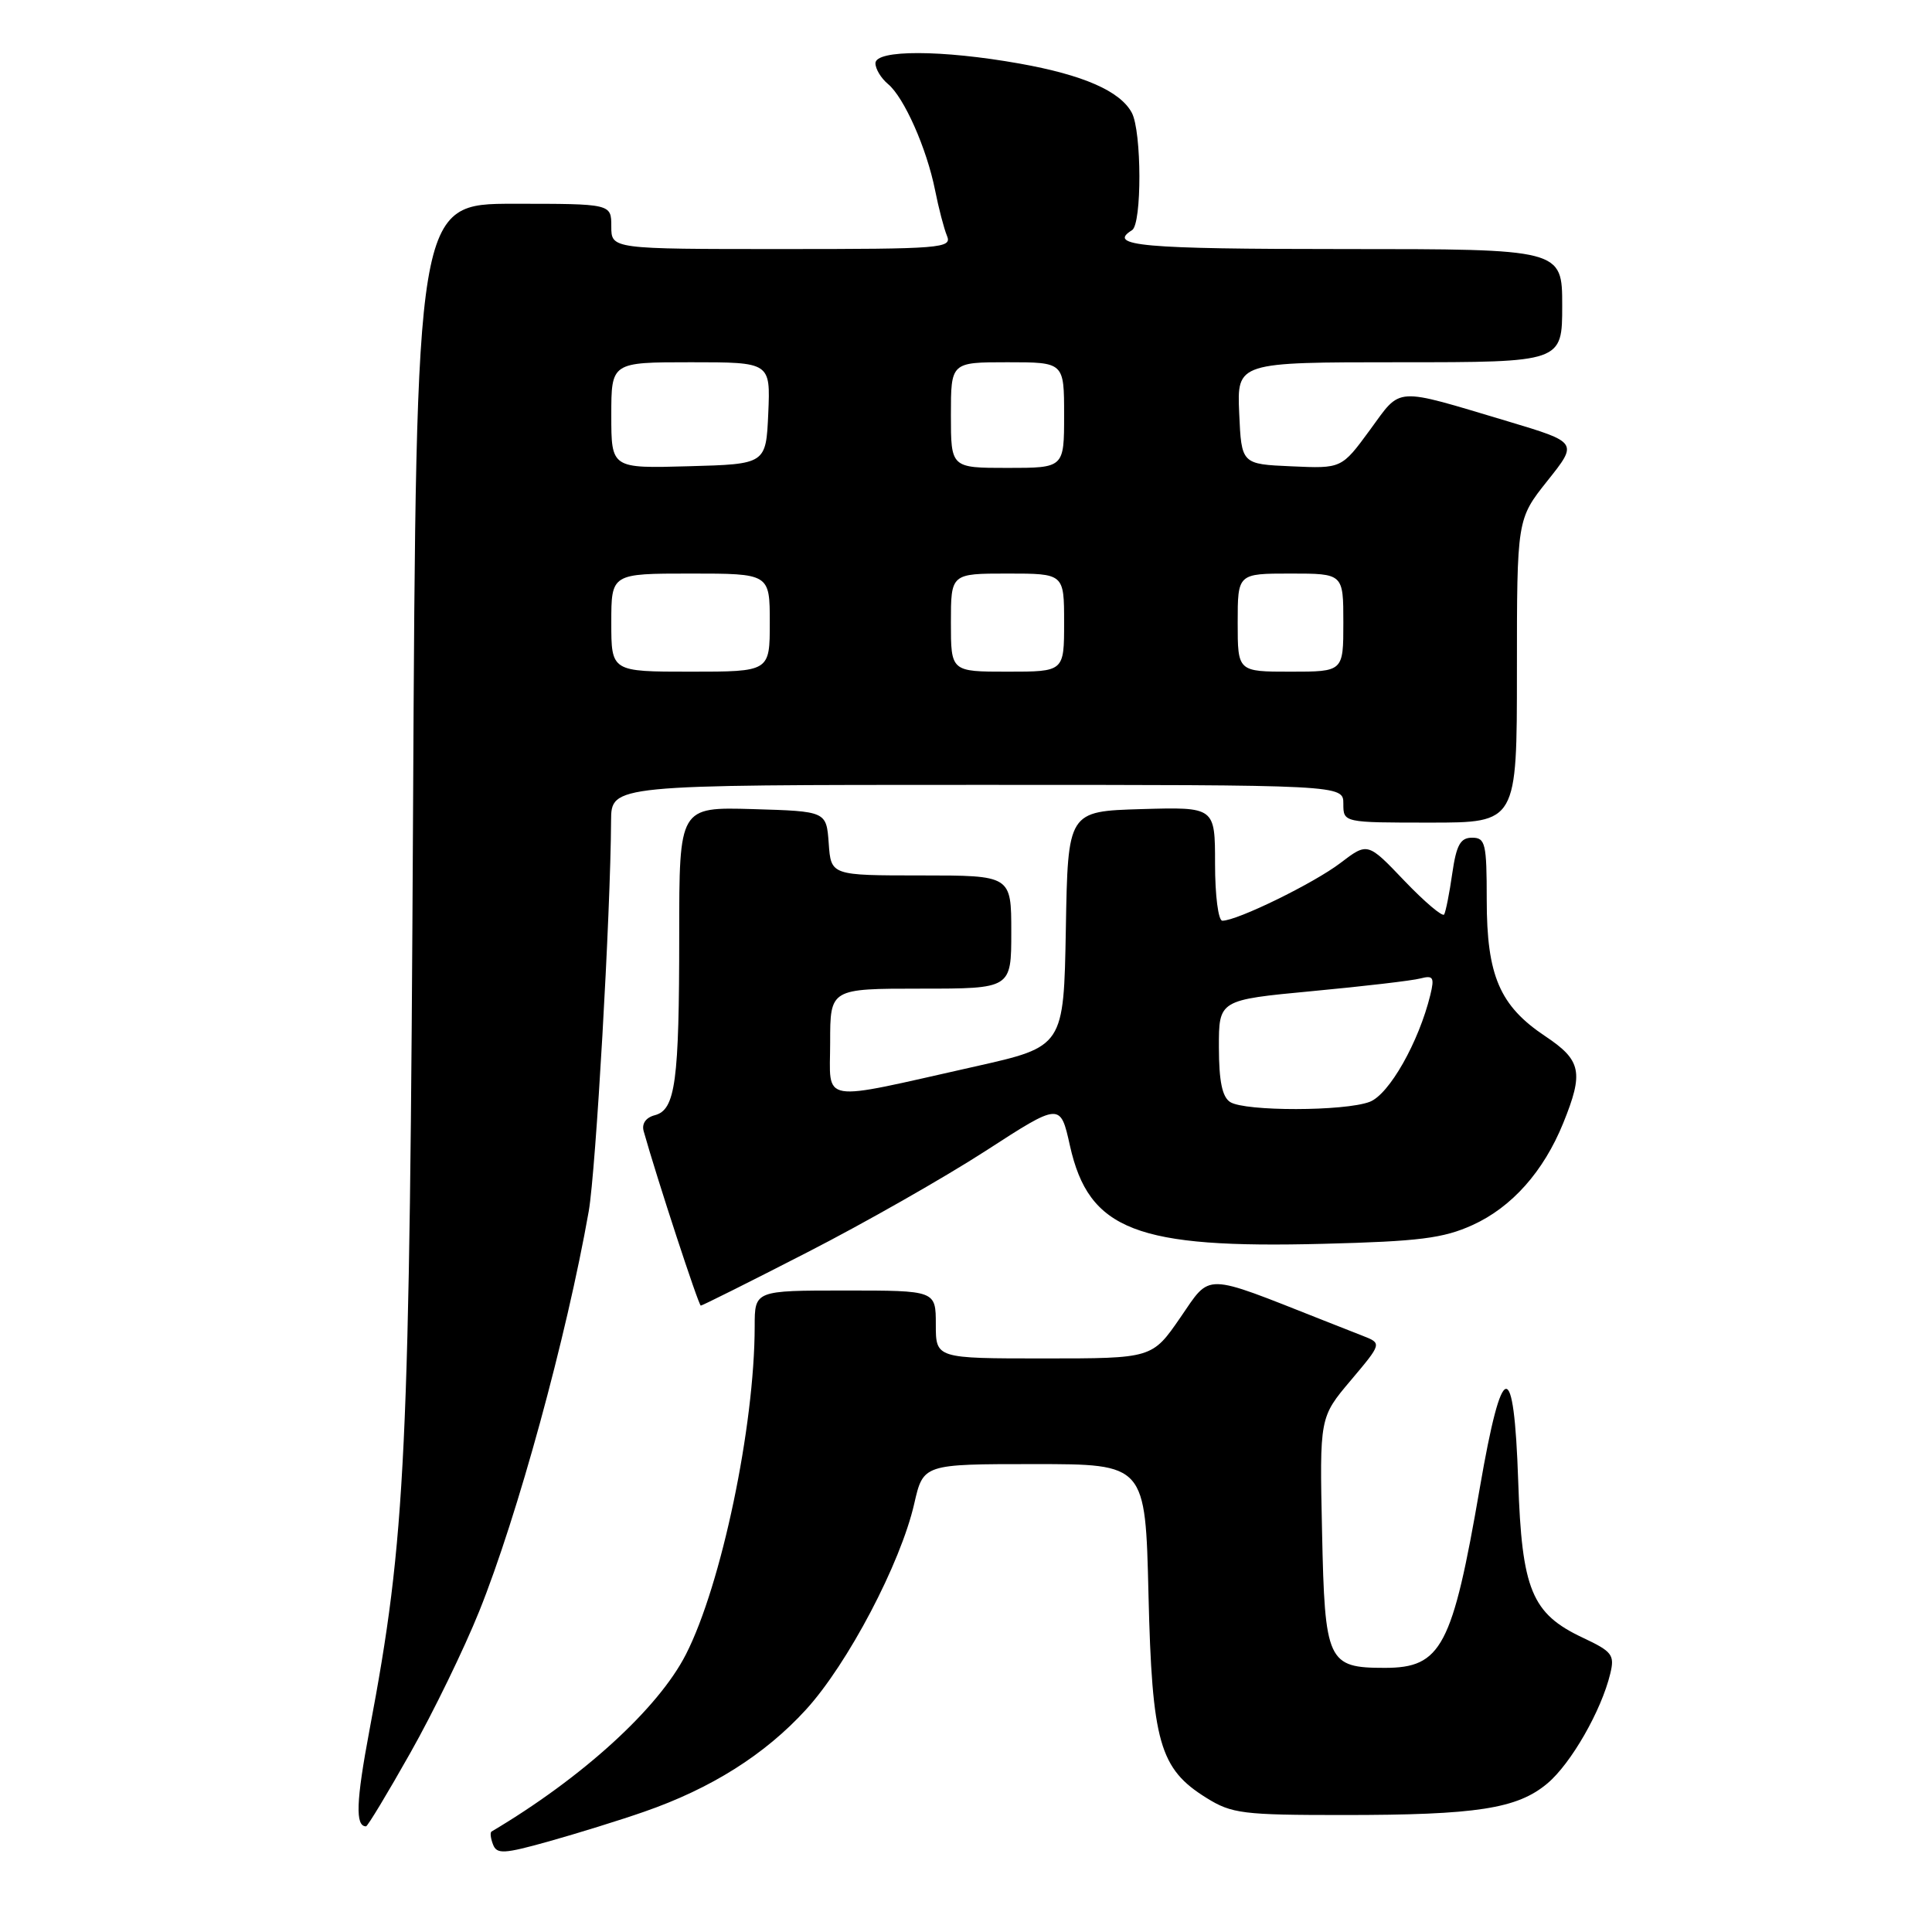 <?xml version="1.0" encoding="UTF-8" standalone="no"?>
<!DOCTYPE svg PUBLIC "-//W3C//DTD SVG 1.1//EN" "http://www.w3.org/Graphics/SVG/1.1/DTD/svg11.dtd" >
<svg xmlns="http://www.w3.org/2000/svg" xmlns:xlink="http://www.w3.org/1999/xlink" version="1.1" viewBox="0 0 256 256">
 <g >
 <path fill="currentColor"
d=" M 85.34 240.07 C 94.22 236.99 101.35 232.50 106.79 226.54 C 112.33 220.48 119.33 207.17 121.14 199.25 C 122.34 194.00 122.34 194.00 137.06 194.00 C 151.77 194.00 151.77 194.00 152.18 211.25 C 152.65 230.88 153.64 234.37 159.86 238.23 C 163.21 240.32 164.67 240.50 178.00 240.50 C 195.68 240.50 201.05 239.67 205.04 236.31 C 208.17 233.68 212.20 226.65 213.37 221.76 C 213.97 219.28 213.63 218.84 209.72 217.00 C 202.96 213.82 201.65 210.66 201.17 196.25 C 200.61 179.69 199.05 179.95 196.09 197.11 C 192.45 218.23 190.99 221.00 183.50 221.00 C 175.90 221.00 175.54 220.22 175.18 202.98 C 174.85 187.80 174.85 187.80 178.99 182.90 C 183.12 178.00 183.12 178.00 180.56 177.00 C 179.15 176.45 176.76 175.51 175.25 174.91 C 159.31 168.62 160.49 168.64 156.41 174.57 C 152.67 180.00 152.67 180.00 138.33 180.00 C 124.00 180.00 124.00 180.00 124.00 175.50 C 124.00 171.00 124.00 171.00 112.00 171.00 C 100.00 171.00 100.00 171.00 100.00 175.75 C 99.99 188.99 95.59 210.01 90.89 219.21 C 87.23 226.39 77.16 235.56 65.13 242.69 C 64.92 242.81 65.01 243.59 65.33 244.41 C 65.83 245.71 66.77 245.66 72.70 244.00 C 76.44 242.95 82.13 241.19 85.34 240.07 Z  M 54.38 232.25 C 57.41 226.89 61.51 218.45 63.50 213.50 C 68.57 200.90 75.08 177.11 78.01 160.50 C 78.95 155.14 80.91 121.05 80.97 108.75 C 81.00 104.00 81.00 104.00 129.50 104.00 C 178.00 104.00 178.00 104.00 178.00 106.50 C 178.00 109.00 178.00 109.00 189.50 109.00 C 201.00 109.00 201.00 109.00 201.00 88.89 C 201.00 68.79 201.00 68.79 205.05 63.70 C 209.10 58.62 209.10 58.62 199.80 55.83 C 184.53 51.27 185.76 51.19 181.51 56.99 C 177.77 62.09 177.77 62.09 171.13 61.79 C 164.50 61.50 164.50 61.50 164.20 54.75 C 163.91 48.00 163.91 48.00 185.45 48.00 C 207.00 48.00 207.00 48.00 207.00 40.50 C 207.00 33.00 207.00 33.00 178.00 33.00 C 151.29 33.00 146.63 32.58 150.00 30.50 C 151.32 29.69 151.29 17.41 149.97 14.94 C 148.43 12.07 143.55 9.93 135.08 8.42 C 124.80 6.59 116.00 6.57 116.00 8.38 C 116.00 9.14 116.75 10.37 117.66 11.13 C 119.79 12.89 122.79 19.65 123.90 25.19 C 124.37 27.56 125.08 30.29 125.48 31.25 C 126.17 32.89 124.75 33.00 103.61 33.00 C 81.00 33.00 81.00 33.00 81.00 30.00 C 81.00 27.00 81.00 27.00 68.07 27.00 C 55.15 27.00 55.15 27.00 54.73 107.75 C 54.28 193.37 53.80 203.54 48.95 229.29 C 47.18 238.72 47.06 242.00 48.50 242.00 C 48.71 242.00 51.36 237.61 54.38 232.25 Z  M 106.95 165.95 C 114.51 162.08 125.15 156.02 130.60 152.50 C 140.50 146.09 140.50 146.09 141.77 151.80 C 144.27 163.02 150.58 165.46 175.41 164.81 C 188.04 164.49 191.25 164.08 195.11 162.33 C 200.32 159.97 204.53 155.23 207.13 148.83 C 209.87 142.08 209.55 140.50 204.75 137.30 C 198.72 133.28 197.00 129.27 197.00 119.25 C 197.00 111.75 196.82 111.00 195.06 111.00 C 193.51 111.00 192.98 111.95 192.43 115.75 C 192.06 118.36 191.57 120.80 191.36 121.17 C 191.16 121.53 188.79 119.53 186.10 116.72 C 181.22 111.60 181.22 111.60 177.60 114.36 C 174.08 117.04 163.94 122.00 161.97 122.00 C 161.43 122.00 161.00 118.67 161.00 114.46 C 161.00 106.93 161.00 106.93 151.25 107.21 C 141.50 107.50 141.50 107.50 141.23 123.09 C 140.95 138.68 140.95 138.68 129.23 141.31 C 108.18 146.03 110.00 146.33 110.00 138.11 C 110.00 131.00 110.00 131.00 122.00 131.00 C 134.00 131.00 134.00 131.00 134.00 123.50 C 134.00 116.00 134.00 116.00 122.06 116.00 C 110.11 116.00 110.11 116.00 109.81 111.75 C 109.50 107.50 109.50 107.50 99.75 107.21 C 90.00 106.93 90.00 106.93 90.00 123.84 C 90.00 143.32 89.50 147.06 86.77 147.77 C 85.58 148.08 85.01 148.89 85.29 149.89 C 87.06 156.19 92.57 173.00 92.86 173.00 C 93.05 173.00 99.40 169.83 106.95 165.95 Z  M 81.00 82.50 C 81.00 76.00 81.00 76.00 91.50 76.00 C 102.00 76.00 102.00 76.00 102.00 82.50 C 102.00 89.00 102.00 89.00 91.50 89.00 C 81.00 89.00 81.00 89.00 81.00 82.50 Z  M 126.00 82.50 C 126.00 76.00 126.00 76.00 133.50 76.00 C 141.00 76.00 141.00 76.00 141.00 82.50 C 141.00 89.00 141.00 89.00 133.50 89.00 C 126.00 89.00 126.00 89.00 126.00 82.50 Z  M 164.00 82.50 C 164.00 76.00 164.00 76.00 171.00 76.00 C 178.00 76.00 178.00 76.00 178.00 82.50 C 178.00 89.00 178.00 89.00 171.00 89.00 C 164.00 89.00 164.00 89.00 164.00 82.50 Z  M 81.00 55.03 C 81.00 48.00 81.00 48.00 91.55 48.00 C 102.09 48.00 102.09 48.00 101.80 54.75 C 101.50 61.50 101.50 61.50 91.25 61.78 C 81.00 62.07 81.00 62.07 81.00 55.03 Z  M 126.00 55.00 C 126.00 48.00 126.00 48.00 133.50 48.00 C 141.00 48.00 141.00 48.00 141.00 55.00 C 141.00 62.00 141.00 62.00 133.50 62.00 C 126.00 62.00 126.00 62.00 126.00 55.00 Z  M 163.01 146.03 C 161.95 145.36 161.52 143.27 161.51 138.79 C 161.50 132.50 161.50 132.50 173.87 131.33 C 180.68 130.69 187.13 129.94 188.21 129.65 C 189.91 129.21 190.09 129.50 189.53 131.82 C 188.00 138.09 184.07 145.02 181.49 146.00 C 178.18 147.26 164.99 147.28 163.01 146.03 Z "/>
</g>
</svg>